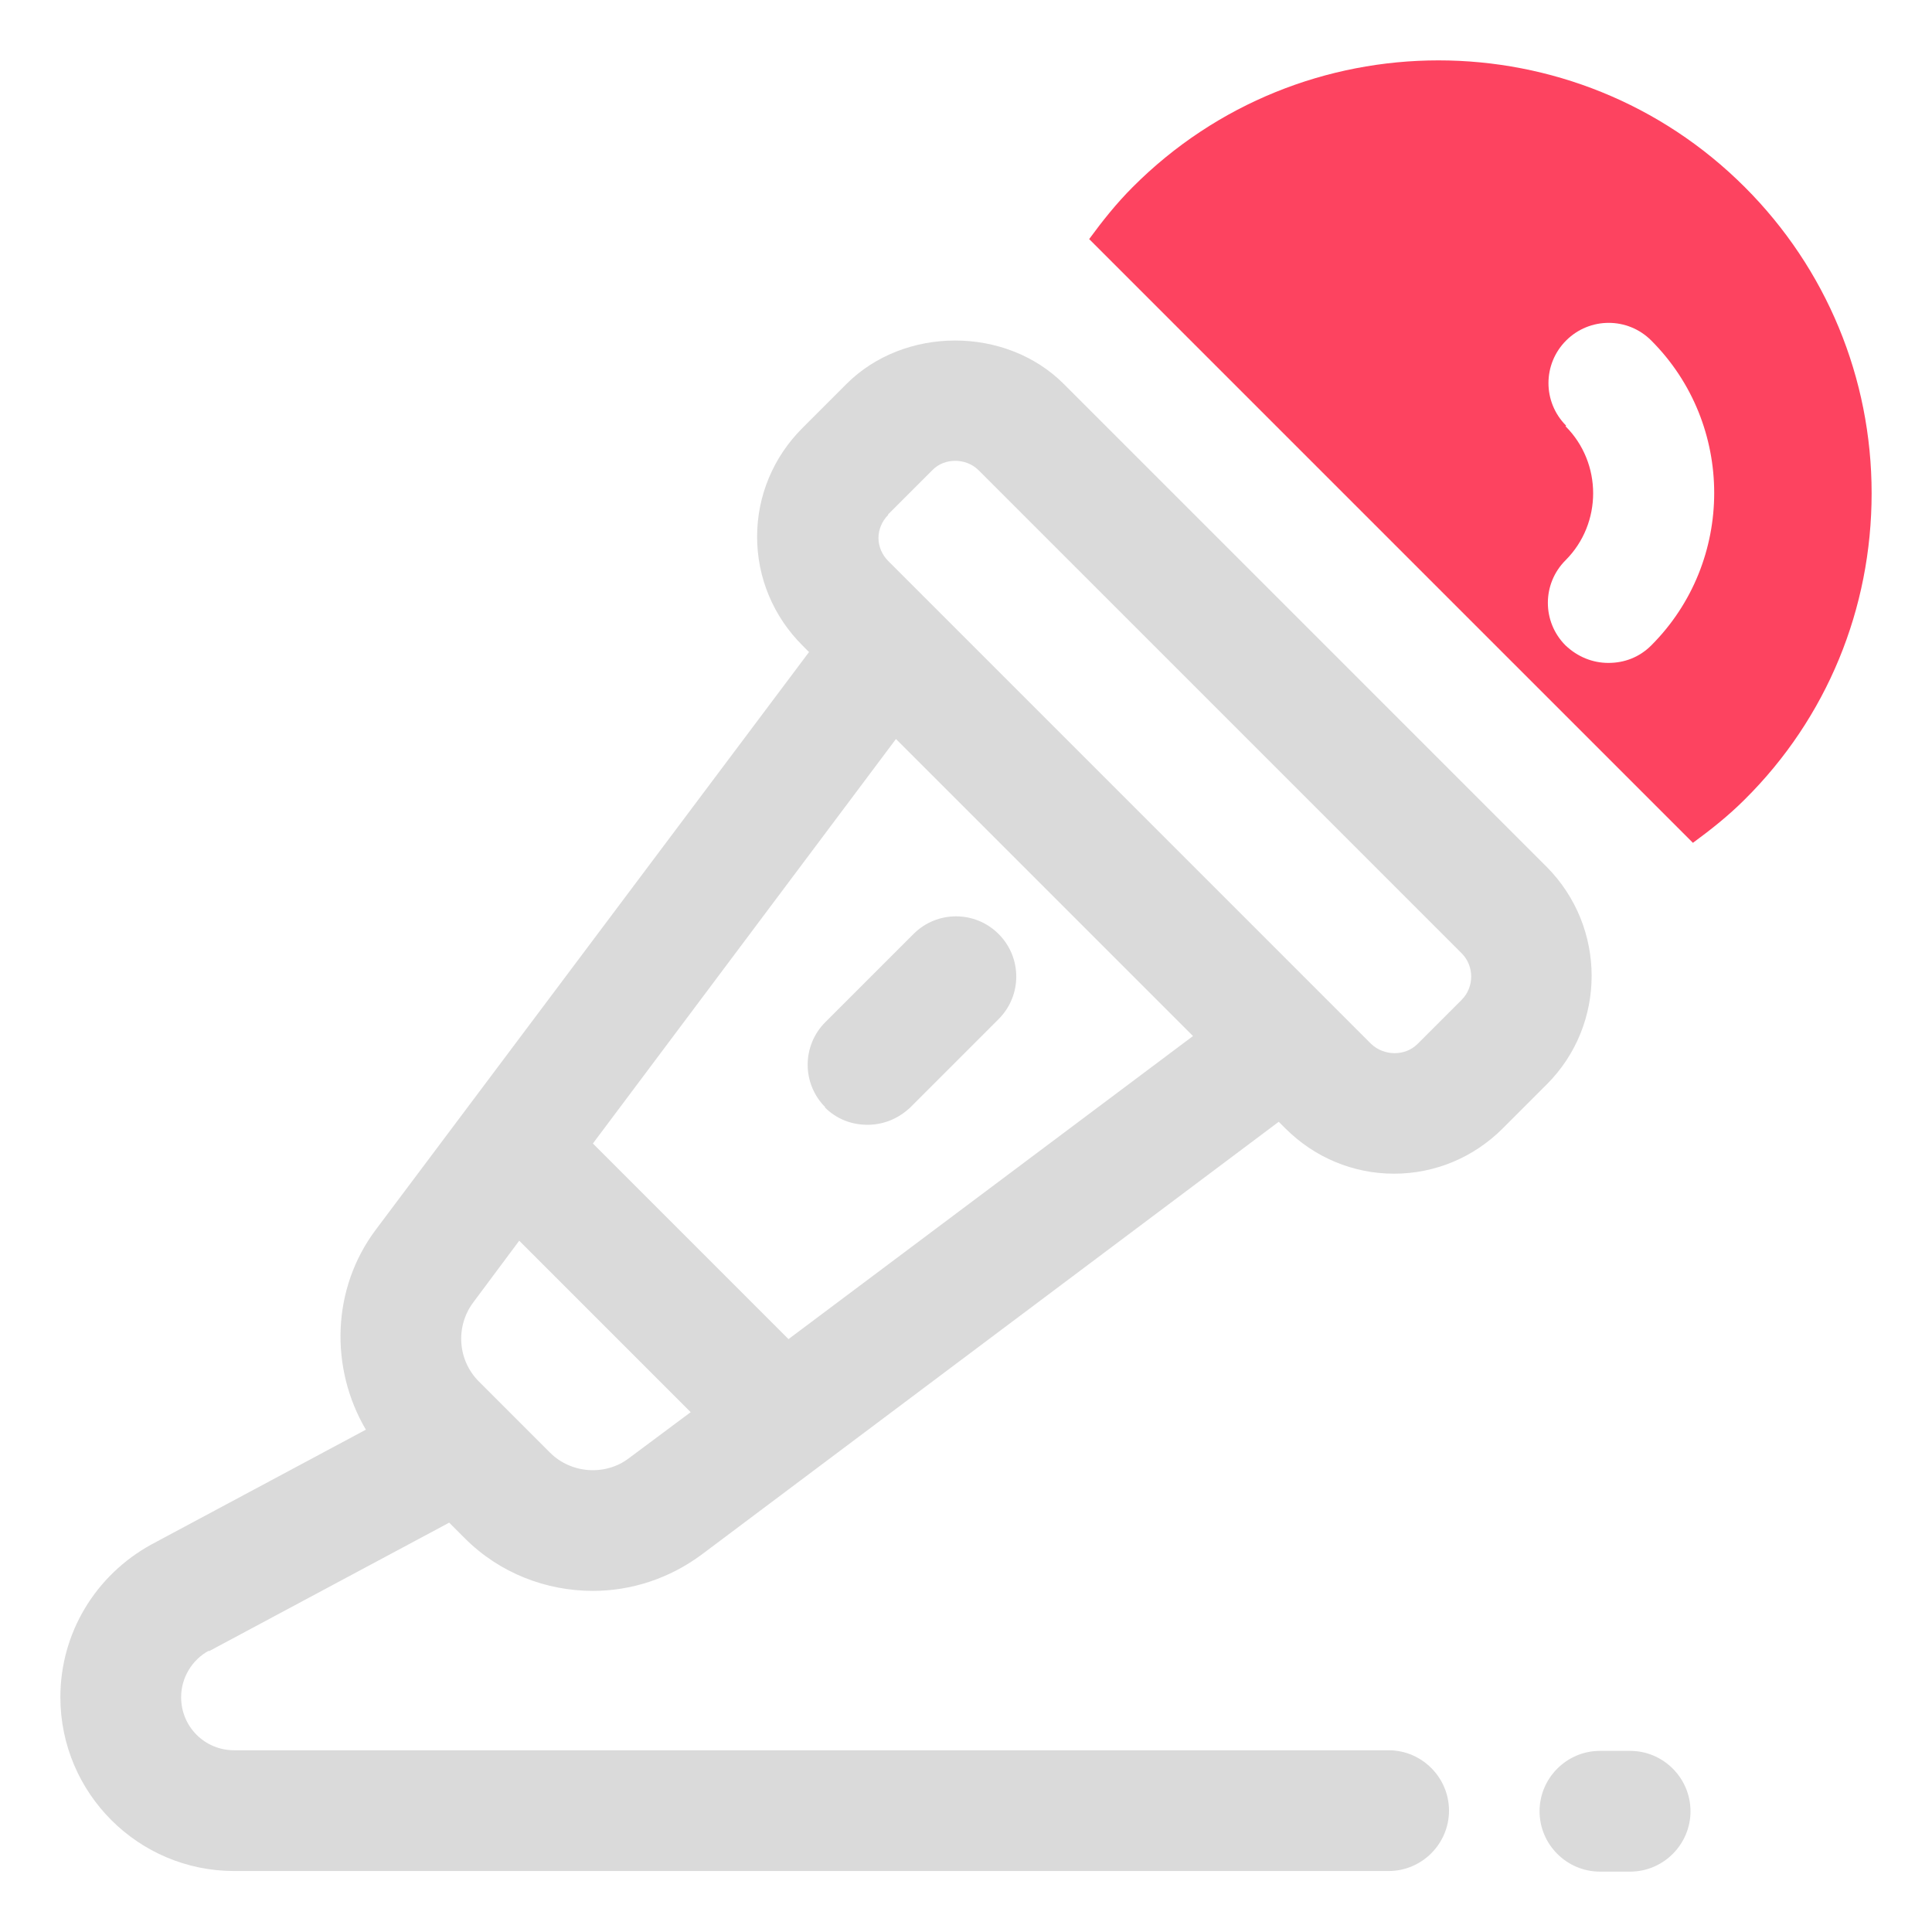 <?xml version="1.0" encoding="UTF-8"?>
<svg id="OBJECT" xmlns="http://www.w3.org/2000/svg" viewBox="0 0 32 32">
  <defs>
    <style>
      .cls-1 {
        fill: #FD4360;
      }

      .cls-1, .cls-2 {
        stroke-width: 0px;
      }

      .cls-2 {
        fill: #dadada;
      }
    </style>
  </defs>
  <g>
    <path class="cls-2" d="m3.46,27.35l3.98-2.13.26.26c.58.58,1.35.87,2.12.87.63,0,1.26-.2,1.8-.6l9.56-7.17.11.11c.48.48,1.12.75,1.8.75s1.32-.27,1.8-.75l.73-.73c.99-.99.99-2.6,0-3.6l-8-8c-.96-.96-2.64-.96-3.6,0l-.73.73c-.48.48-.75,1.12-.75,1.8s.27,1.32.75,1.8l.11.11-7.17,9.56c-.74.98-.77,2.3-.17,3.32l-3.55,1.9c-.93.51-1.51,1.47-1.51,2.53,0,1.59,1.29,2.88,2.88,2.88h19.12c.55,0,1-.45,1-1s-.45-1-1-1H3.88c-.49,0-.88-.39-.88-.88,0-.32.18-.62.46-.77ZM14.71,8.52l.73-.73c.2-.21.56-.21.77,0l8,8c.21.21.21.56,0,.77l-.73.73c-.21.21-.56.2-.77,0l-8-8c-.1-.1-.16-.24-.16-.38s.06-.28.16-.38Zm5.05,8.64l-6.7,5.02-3.24-3.24,5.02-6.7,4.92,4.92Zm-11.92,4.41l.76-1.02,2.84,2.84-1.02.76c-.39.3-.96.26-1.31-.09l-1.18-1.18c-.35-.35-.39-.91-.09-1.31Z"/>
    <path class="cls-2" d="m27,29h-.5c-.55,0-1,.45-1,1s.45,1,1,1h.5c.55,0,1-.45,1-1s-.45-1-1-1Z"/>
    <path class="cls-2" d="m13.66,18.34c.2.2.45.29.71.29s.51-.1.71-.29l1.46-1.46c.39-.39.39-1.02,0-1.41-.39-.39-1.02-.39-1.41,0l-1.46,1.46c-.39.39-.39,1.02,0,1.41Z"/>
  </g>
  <path class="cls-1" d="m28.04,13.96c.3-.22.59-.45.86-.72,1.36-1.35,2.1-3.16,2.1-5.07s-.75-3.72-2.1-5.07c-2.8-2.8-7.35-2.8-10.14,0-.27.27-.5.56-.72.86l10,10Zm-2.1-6.91c-.39-.39-.39-1.02,0-1.41.39-.39,1.02-.39,1.41,0,1.39,1.39,1.39,3.66,0,5.05-.2.2-.45.29-.71.29s-.51-.1-.71-.29c-.39-.39-.39-1.02,0-1.41.61-.61.61-1.61,0-2.22Z"/>
</svg>